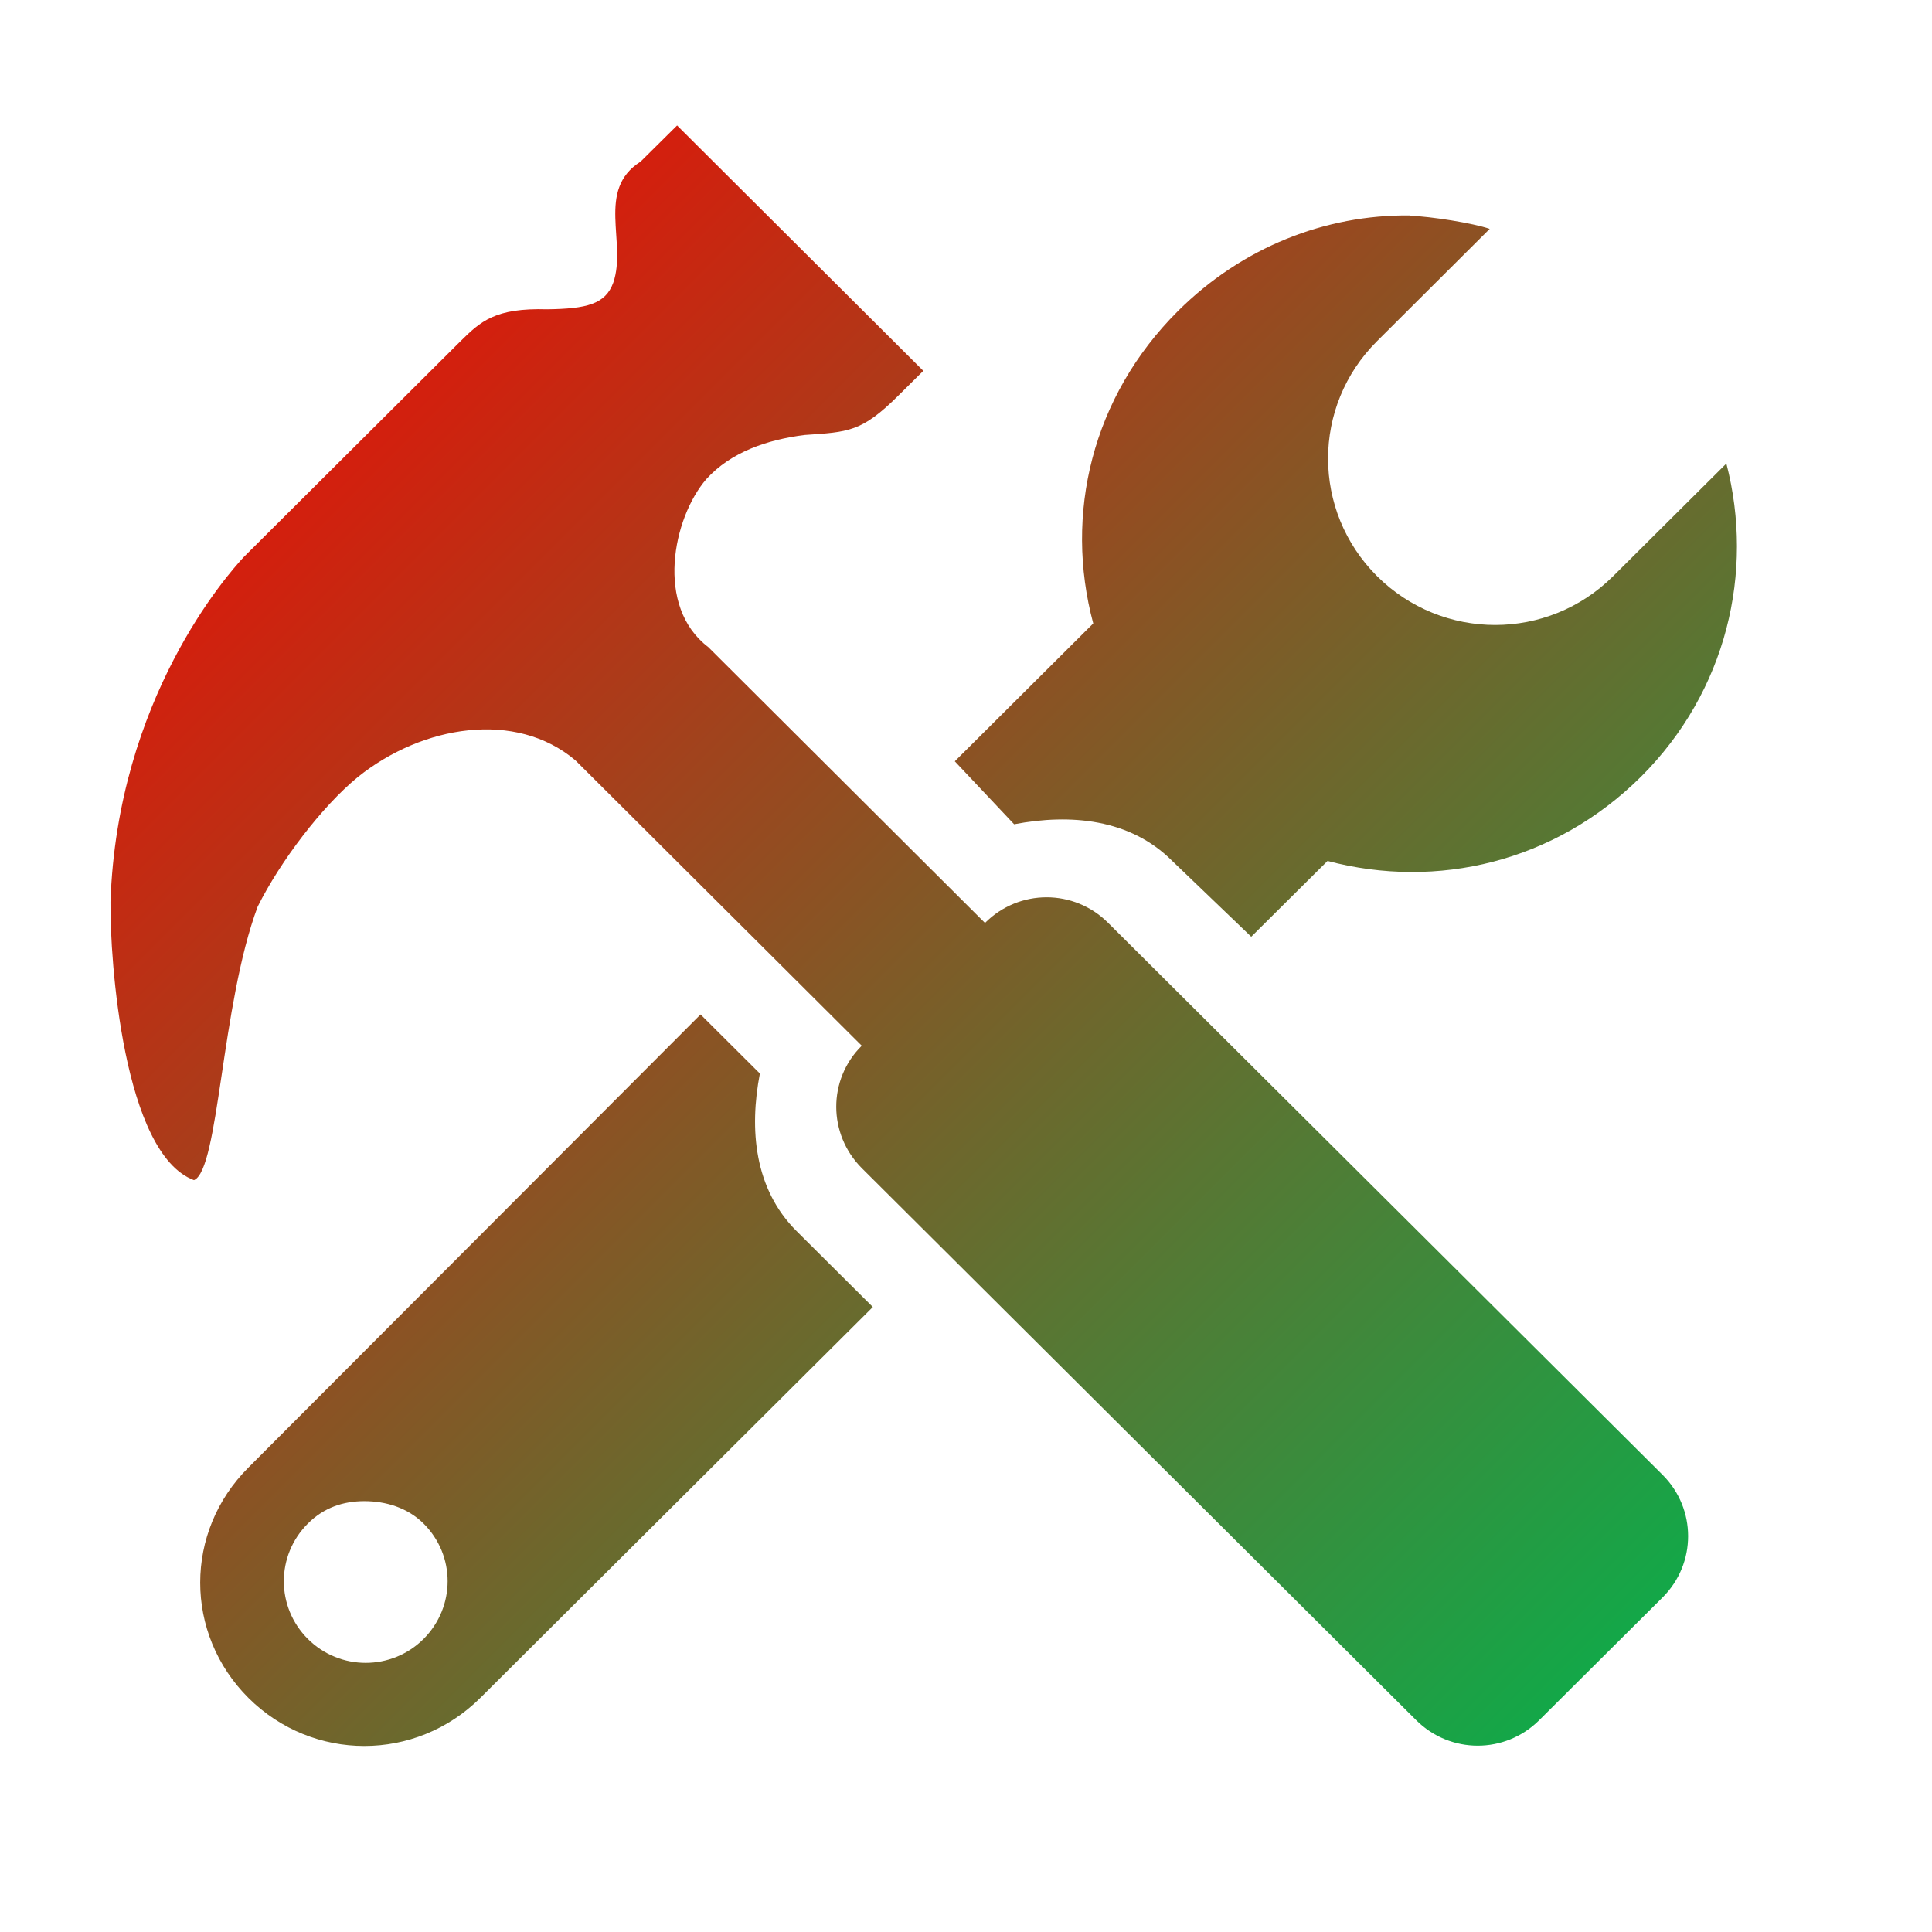 <svg xmlns="http://www.w3.org/2000/svg" xmlns:xlink="http://www.w3.org/1999/xlink" width="64" height="64" viewBox="0 0 64 64" version="1.1"><defs><linearGradient id="linear0" x1="100%" x2="0%" y1="100%" y2="0%"><stop offset="0%" style="stop-color:#00b54e; stop-opacity:1"/><stop offset="100%" style="stop-color:#ff0000; stop-opacity:1"/></linearGradient></defs><g id="surface1"><path style=" stroke:none;fill-rule:nonzero;fill:url(#linear0);" d="M 22.43 4.156 L 21.219 5.355 C 19.738 6.289 20.773 8.035 20.316 9.363 C 20.055 10.082 19.422 10.227 18.133 10.246 C 16.398 10.195 15.922 10.645 15.246 11.312 L 8.078 18.449 C 7.535 19.031 3.887 23.148 3.66 29.871 C 3.637 31.805 4.086 38.223 6.426 39.094 C 7.258 38.746 7.316 33.309 8.535 30.035 C 9.285 28.531 10.664 26.715 11.852 25.742 C 13.996 24.02 17.086 23.516 19.062 25.188 L 28.547 34.641 C 27.418 35.758 27.422 37.57 28.551 38.699 L 46.914 56.984 C 48.043 58.109 49.859 58.109 50.988 56.984 L 55.074 52.918 C 56.203 51.793 56.203 49.98 55.074 48.855 L 36.711 30.574 C 35.582 29.441 33.758 29.441 32.629 30.574 L 23.465 21.438 C 21.691 20.094 22.289 17.16 23.395 15.875 C 24.219 14.965 25.43 14.566 26.648 14.41 C 28.102 14.309 28.539 14.32 29.766 13.098 L 30.586 12.285 L 22.43 4.156 M 46.695 7.137 C 43.906 7.109 41.152 8.184 39.02 10.305 C 36.172 13.145 35.246 17.035 36.215 20.652 L 31.629 25.219 L 33.594 27.305 C 35.457 26.949 37.434 27.121 38.832 28.52 L 41.449 31.031 L 43.977 28.52 C 47.605 29.48 51.512 28.559 54.363 25.727 C 57.195 22.902 58.121 18.949 57.188 15.355 L 53.438 19.086 C 51.273 21.242 47.785 21.242 45.617 19.086 C 43.453 16.926 43.453 13.453 45.617 11.301 L 49.348 7.582 C 48.797 7.391 47.418 7.172 46.695 7.145 M 23.207 33.605 L 8.234 48.609 C 6.098 50.734 6.098 54.121 8.234 56.25 C 10.367 58.367 13.77 58.367 15.906 56.25 L 28.914 43.297 L 26.387 40.781 C 24.984 39.383 24.816 37.41 25.172 35.562 L 23.207 33.605 M 12.07 49.727 C 12.77 49.727 13.496 49.938 14.031 50.469 C 15.094 51.527 15.094 53.227 14.031 54.293 C 12.969 55.348 11.258 55.348 10.199 54.293 C 9.137 53.234 9.137 51.527 10.199 50.469 C 10.73 49.938 11.375 49.727 12.07 49.727 Z M 12.07 49.727 "/></g></svg>
